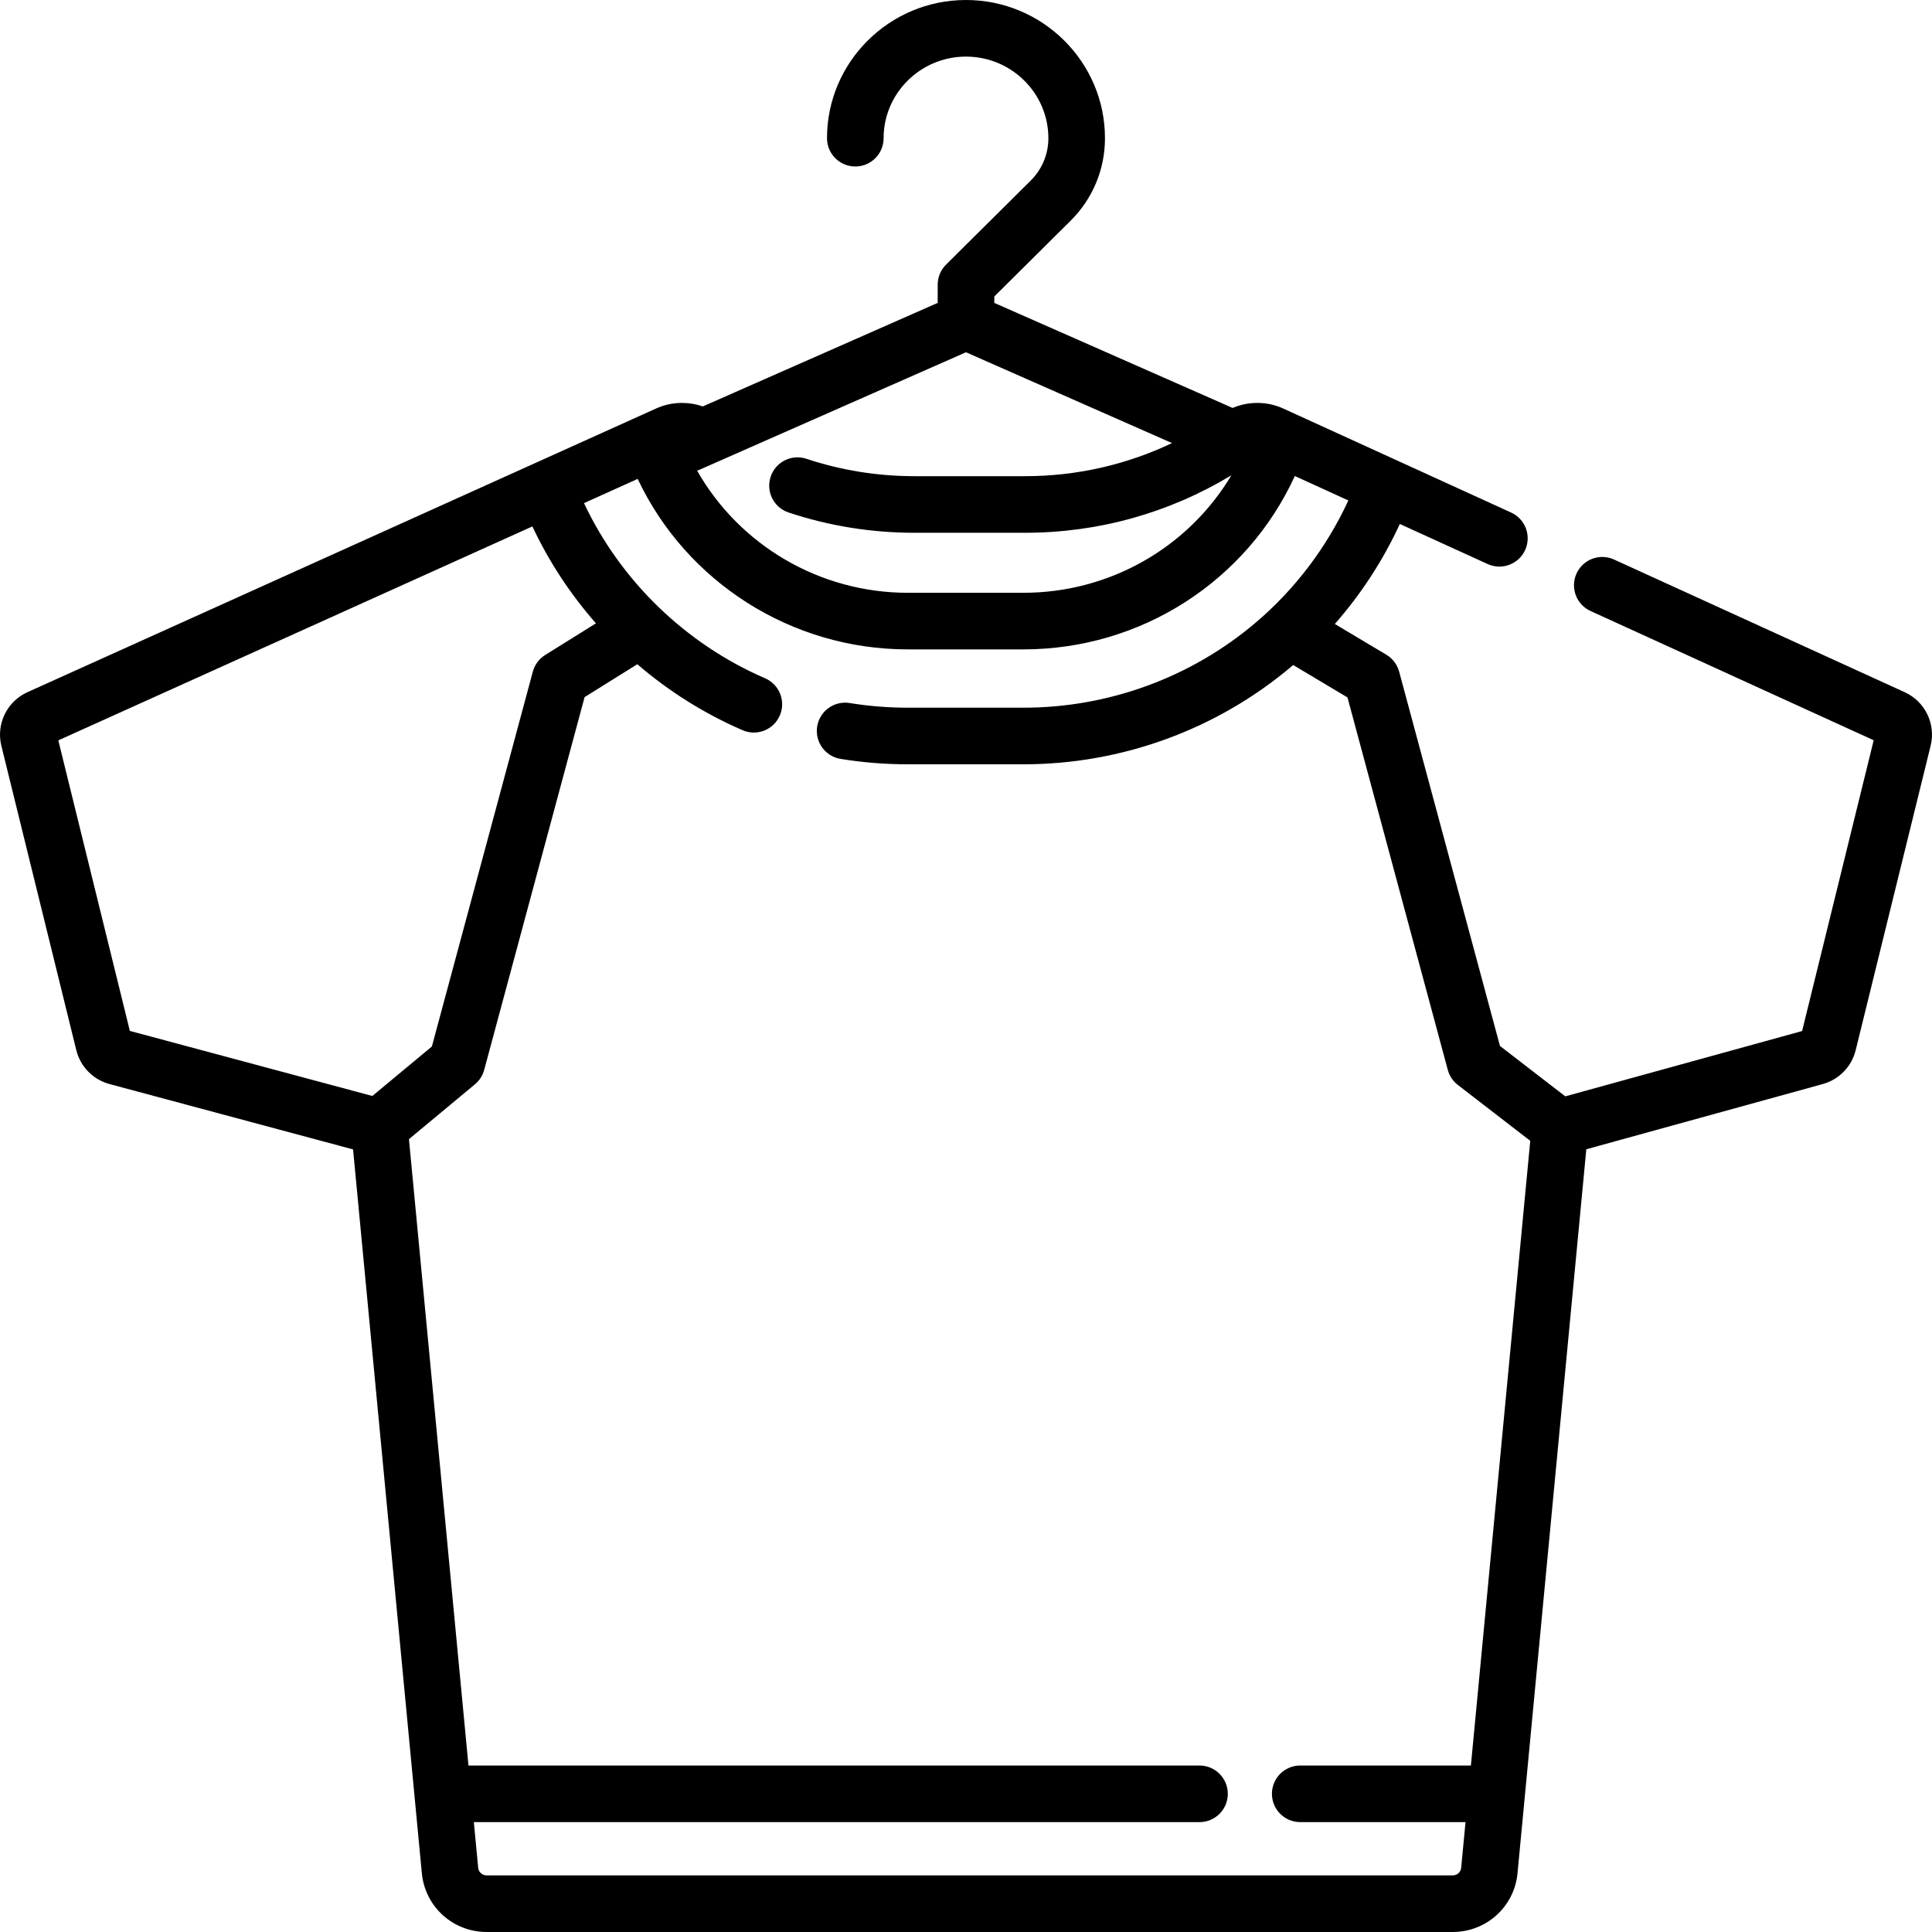 <?xml version="1.0" encoding="iso-8859-1"?>
<!-- Generator: Adobe Illustrator 19.0.0, SVG Export Plug-In . SVG Version: 6.00 Build 0)  -->
<svg xmlns="http://www.w3.org/2000/svg" xmlns:xlink="http://www.w3.org/1999/xlink" version="1.1" id="Capa_1" x="0px" y="0px" viewBox="0 0 512 512" style="enable-background:new 0 0 512 512;" xml:space="preserve">
<g>
	<g>
		<path d="M504.768,183.439l-77.033-35.163c-3.769-1.72-8.217-0.06-9.937,3.708c-1.72,3.768-0.06,8.217,3.708,9.937l75.043,34.255    l-18.973,77.06l-62.76,17.308l-17.311-13.355l-26.717-99.196c-0.506-1.881-1.726-3.491-3.398-4.49l-13.646-8.142    c6.978-7.938,12.792-16.876,17.226-26.506l23.268,10.621c3.767,1.719,8.216,0.06,9.937-3.708c1.72-3.768,0.06-8.217-3.708-9.937    l-30.228-13.798c-0.056-0.026-0.112-0.052-0.168-0.077l-27.753-12.668c-0.072-0.034-0.145-0.067-0.218-0.099l-1.987-0.907    c-2.182-0.996-4.506-1.501-6.906-1.501c-2.293,0-4.512,0.455-6.552,1.331L263.499,80.27v-1.697l20.199-20.055    c5.888-5.845,9.13-13.62,9.13-21.894c0-20.195-16.523-36.623-36.832-36.623c-20.309,0-36.832,16.428-36.832,36.621    c0,4.142,3.358,7.5,7.5,7.5c4.142,0,7.5-3.358,7.5-7.5c0-11.922,9.794-21.621,21.832-21.621c12.038,0,21.832,9.699,21.832,21.621    c0,4.246-1.668,8.241-4.698,11.249l-22.418,22.257c-1.486,1.475-2.257,3.468-2.213,5.483v4.655l-62.247,27.442    c-1.75-0.614-3.611-0.93-5.523-0.93c-2.38,0-4.685,0.496-6.849,1.474l-3.908,1.763c-0.06,0.026-0.118,0.053-0.177,0.08    l-27.822,12.556c-0.048,0.021-0.097,0.043-0.145,0.065L7.282,183.434c-5.434,2.453-8.346,8.425-6.923,14.2l19.862,80.67    c1.076,4.373,4.453,7.815,8.812,8.985l64.534,17.316l16.285,171.38c0.006,0.075,0.013,0.15,0.021,0.224l1.92,20.205    c0.844,8.885,8.239,15.586,17.2,15.586h255.966c8.962,0,16.356-6.701,17.2-15.586l1.921-20.212c0.007-0.07,0.014-0.14,0.02-0.209    l16.29-171.426l62.653-17.278c4.315-1.19,7.66-4.624,8.729-8.961l19.871-80.71C513.059,191.866,510.168,185.903,504.768,183.439z     M185.449,124.456l70.548-31.102l54.594,24.067c-12.099,5.769-25.331,8.771-38.949,8.771H242.31c-9.768,0-19.39-1.55-28.599-4.608    c-3.932-1.307-8.176,0.823-9.481,4.754c-1.306,3.931,0.823,8.176,4.754,9.481c10.736,3.565,21.948,5.373,33.326,5.373h29.332    c19.437,0,38.199-5.249,54.688-15.241c-11.354,19.043-32.127,31.144-55.106,31.144H240.55c-23.38,0-44.604-12.64-55.806-32.37    C184.981,124.648,185.216,124.558,185.449,124.456z M34.413,273.203l-18.958-76.999l125.634-56.696    c4.375,9.331,10.071,17.976,16.844,25.68l-13.454,8.393c-1.609,1.004-2.779,2.581-3.272,4.413l-26.755,99.341l-15.779,13.111    L34.413,273.203z M389.803,467.88h-45.229c-4.142,0-7.5,3.358-7.5,7.5c0,4.142,3.358,7.5,7.5,7.5h43.803l-1.151,12.116    c-0.108,1.143-1.083,2.005-2.268,2.005H128.993c-1.184,0-2.159-0.862-2.268-2.005l-1.151-12.116h192.308    c4.142,0,7.5-3.358,7.5-7.5c0-4.142-3.358-7.5-7.5-7.5H124.149l-15.773-165.995l17.492-14.535c1.19-0.99,2.046-2.323,2.449-3.818    l26.606-98.789l13.971-8.715c8.313,7.147,17.714,13.081,27.905,17.489c3.803,1.646,8.217-0.104,9.861-3.906    c1.644-3.801-0.104-8.216-3.906-9.861c-21.112-9.132-38.288-25.832-47.993-46.415l14.23-6.422    c12.904,27.325,40.714,45.181,71.558,45.181h30.674c31.245,0,59.189-18.156,71.92-45.942l14.182,6.473    c-5.738,12.45-14.153,23.56-24.606,32.421c-17.117,14.511-38.957,22.502-61.496,22.502H240.55c-5.152,0-10.327-0.417-15.381-1.238    c-4.085-0.666-7.942,2.11-8.606,6.199s2.111,7.942,6.199,8.606c5.848,0.951,11.833,1.433,17.788,1.433h30.674    c26.087,0,51.372-9.255,71.195-26.06c0.097-0.083,0.193-0.164,0.29-0.247l14.387,8.585l26.584,98.706    c0.427,1.584,1.361,2.985,2.66,3.987l19.193,14.808L389.803,467.88z"/>
	</g>
</g>
<g>
</g>
<g>
</g>
<g>
</g>
<g>
</g>
<g>
</g>
<g>
</g>
<g>
</g>
<g>
</g>
<g>
</g>
<g>
</g>
<g>
</g>
<g>
</g>
<g>
</g>
<g>
</g>
<g>
</g>
</svg>
